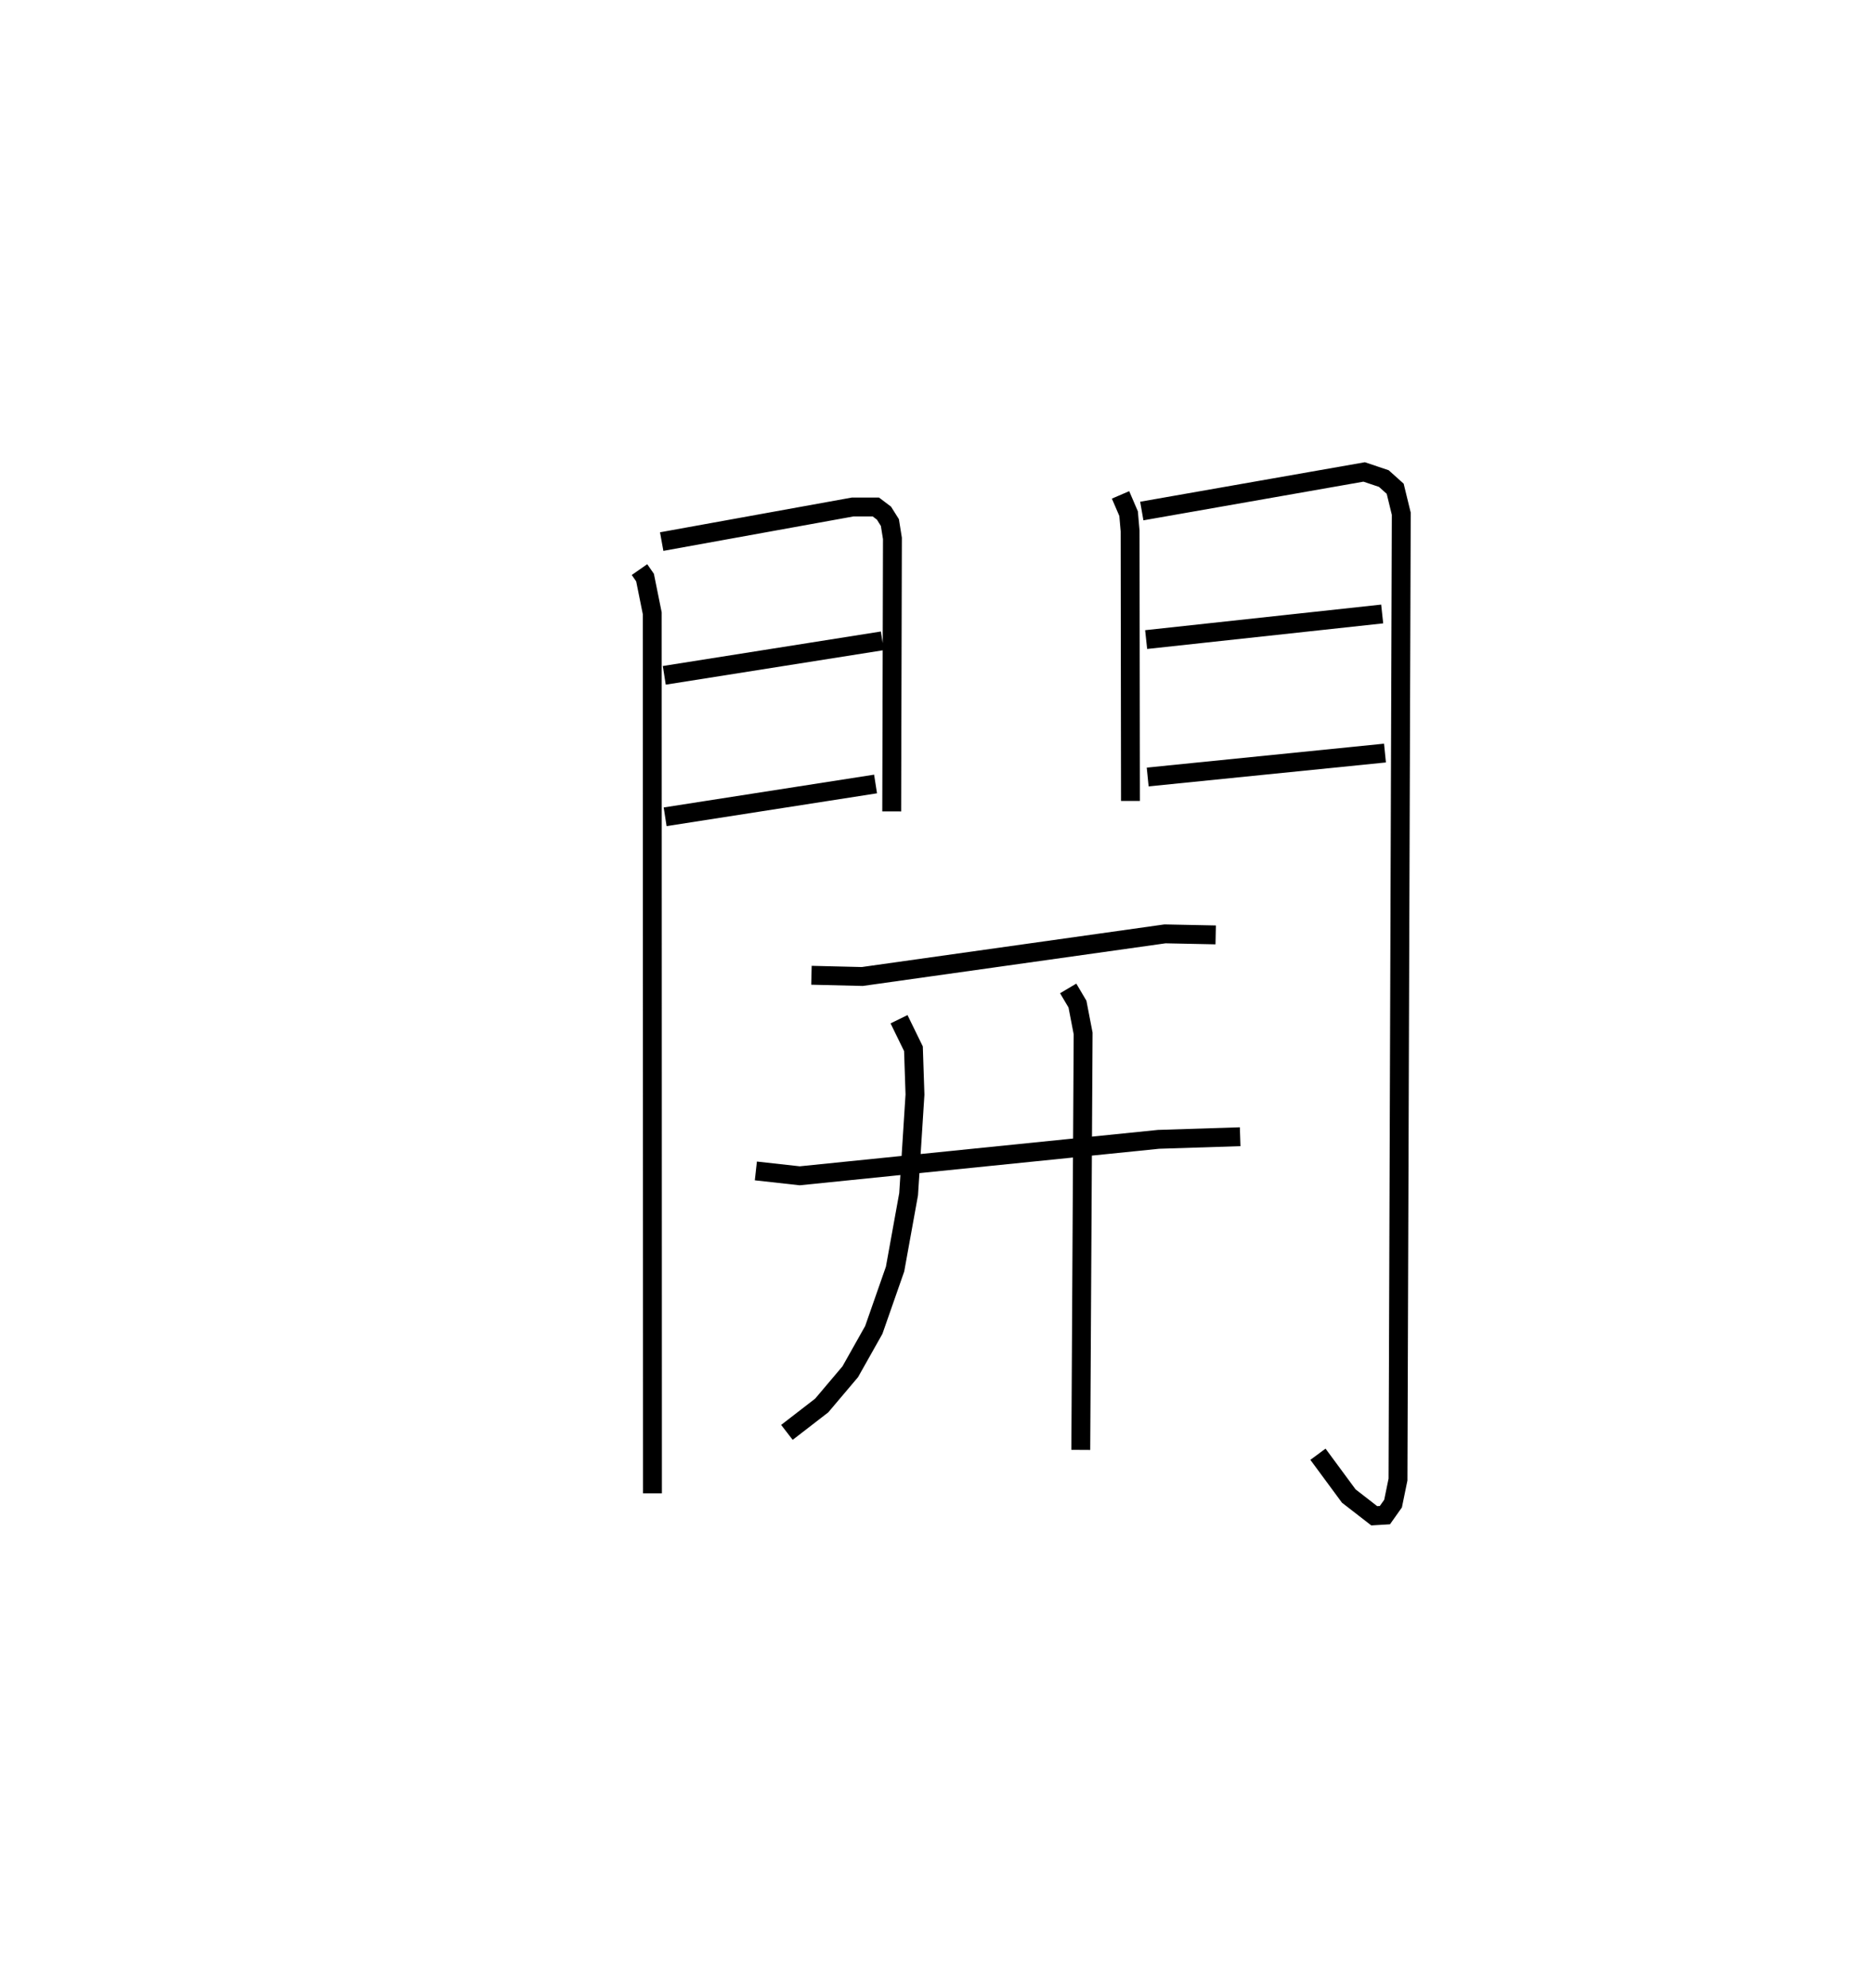 <?xml version="1.0" encoding="utf-8" ?>
<svg baseProfile="full" height="105.29" version="1.1" width="99.267" xmlns="http://www.w3.org/2000/svg" xmlns:ev="http://www.w3.org/2001/xml-events" xmlns:xlink="http://www.w3.org/1999/xlink"><defs /><rect fill="white" height="105.29" width="99.267" x="0" y="0" /><path d="M25,26.038 m0.0,0.0 m8.892,4.133 l0.294,0.422 0.383,1.894 l0.011,46.613 m0.489,-50.413 l10.127,-1.833 1.223,0.001 l0.43,0.325 0.314,0.499 l0.135,0.839 -0.038,14.461 m-12.054,-7.207 l11.558,-1.828 m-11.512,9.321 l11.152,-1.738 m12.984,-15.313 l0.427,0.993 0.08,0.921 l0.019,14.297 m0.6,-15.356 l11.786,-2.07 1.042,0.35 l0.602,0.54 0.323,1.322 l-0.174,51.159 -0.262,1.275 l-0.432,0.611 -0.565,0.034 l-1.35,-1.047 -1.633,-2.213 m-9.106,-43.152 l12.51,-1.356 m-12.428,8.635 l12.576,-1.268 m-30.396,11.77 l2.695,0.065 16.043,-2.258 l2.686,0.055 m-24.37,12.502 l2.323,0.258 19.019,-1.931 l4.325,-0.139 m-18.079,-6.223 l0.764,1.564 0.081,2.426 l-0.337,5.277 -0.718,3.966 l-1.128,3.225 -1.247,2.214 l-1.513,1.788 -1.844,1.424 m14.907,-23.516 l0.492,0.831 0.3,1.554 l-0.124,22.059 " fill="none" stroke="black" stroke-width="1" /></svg>